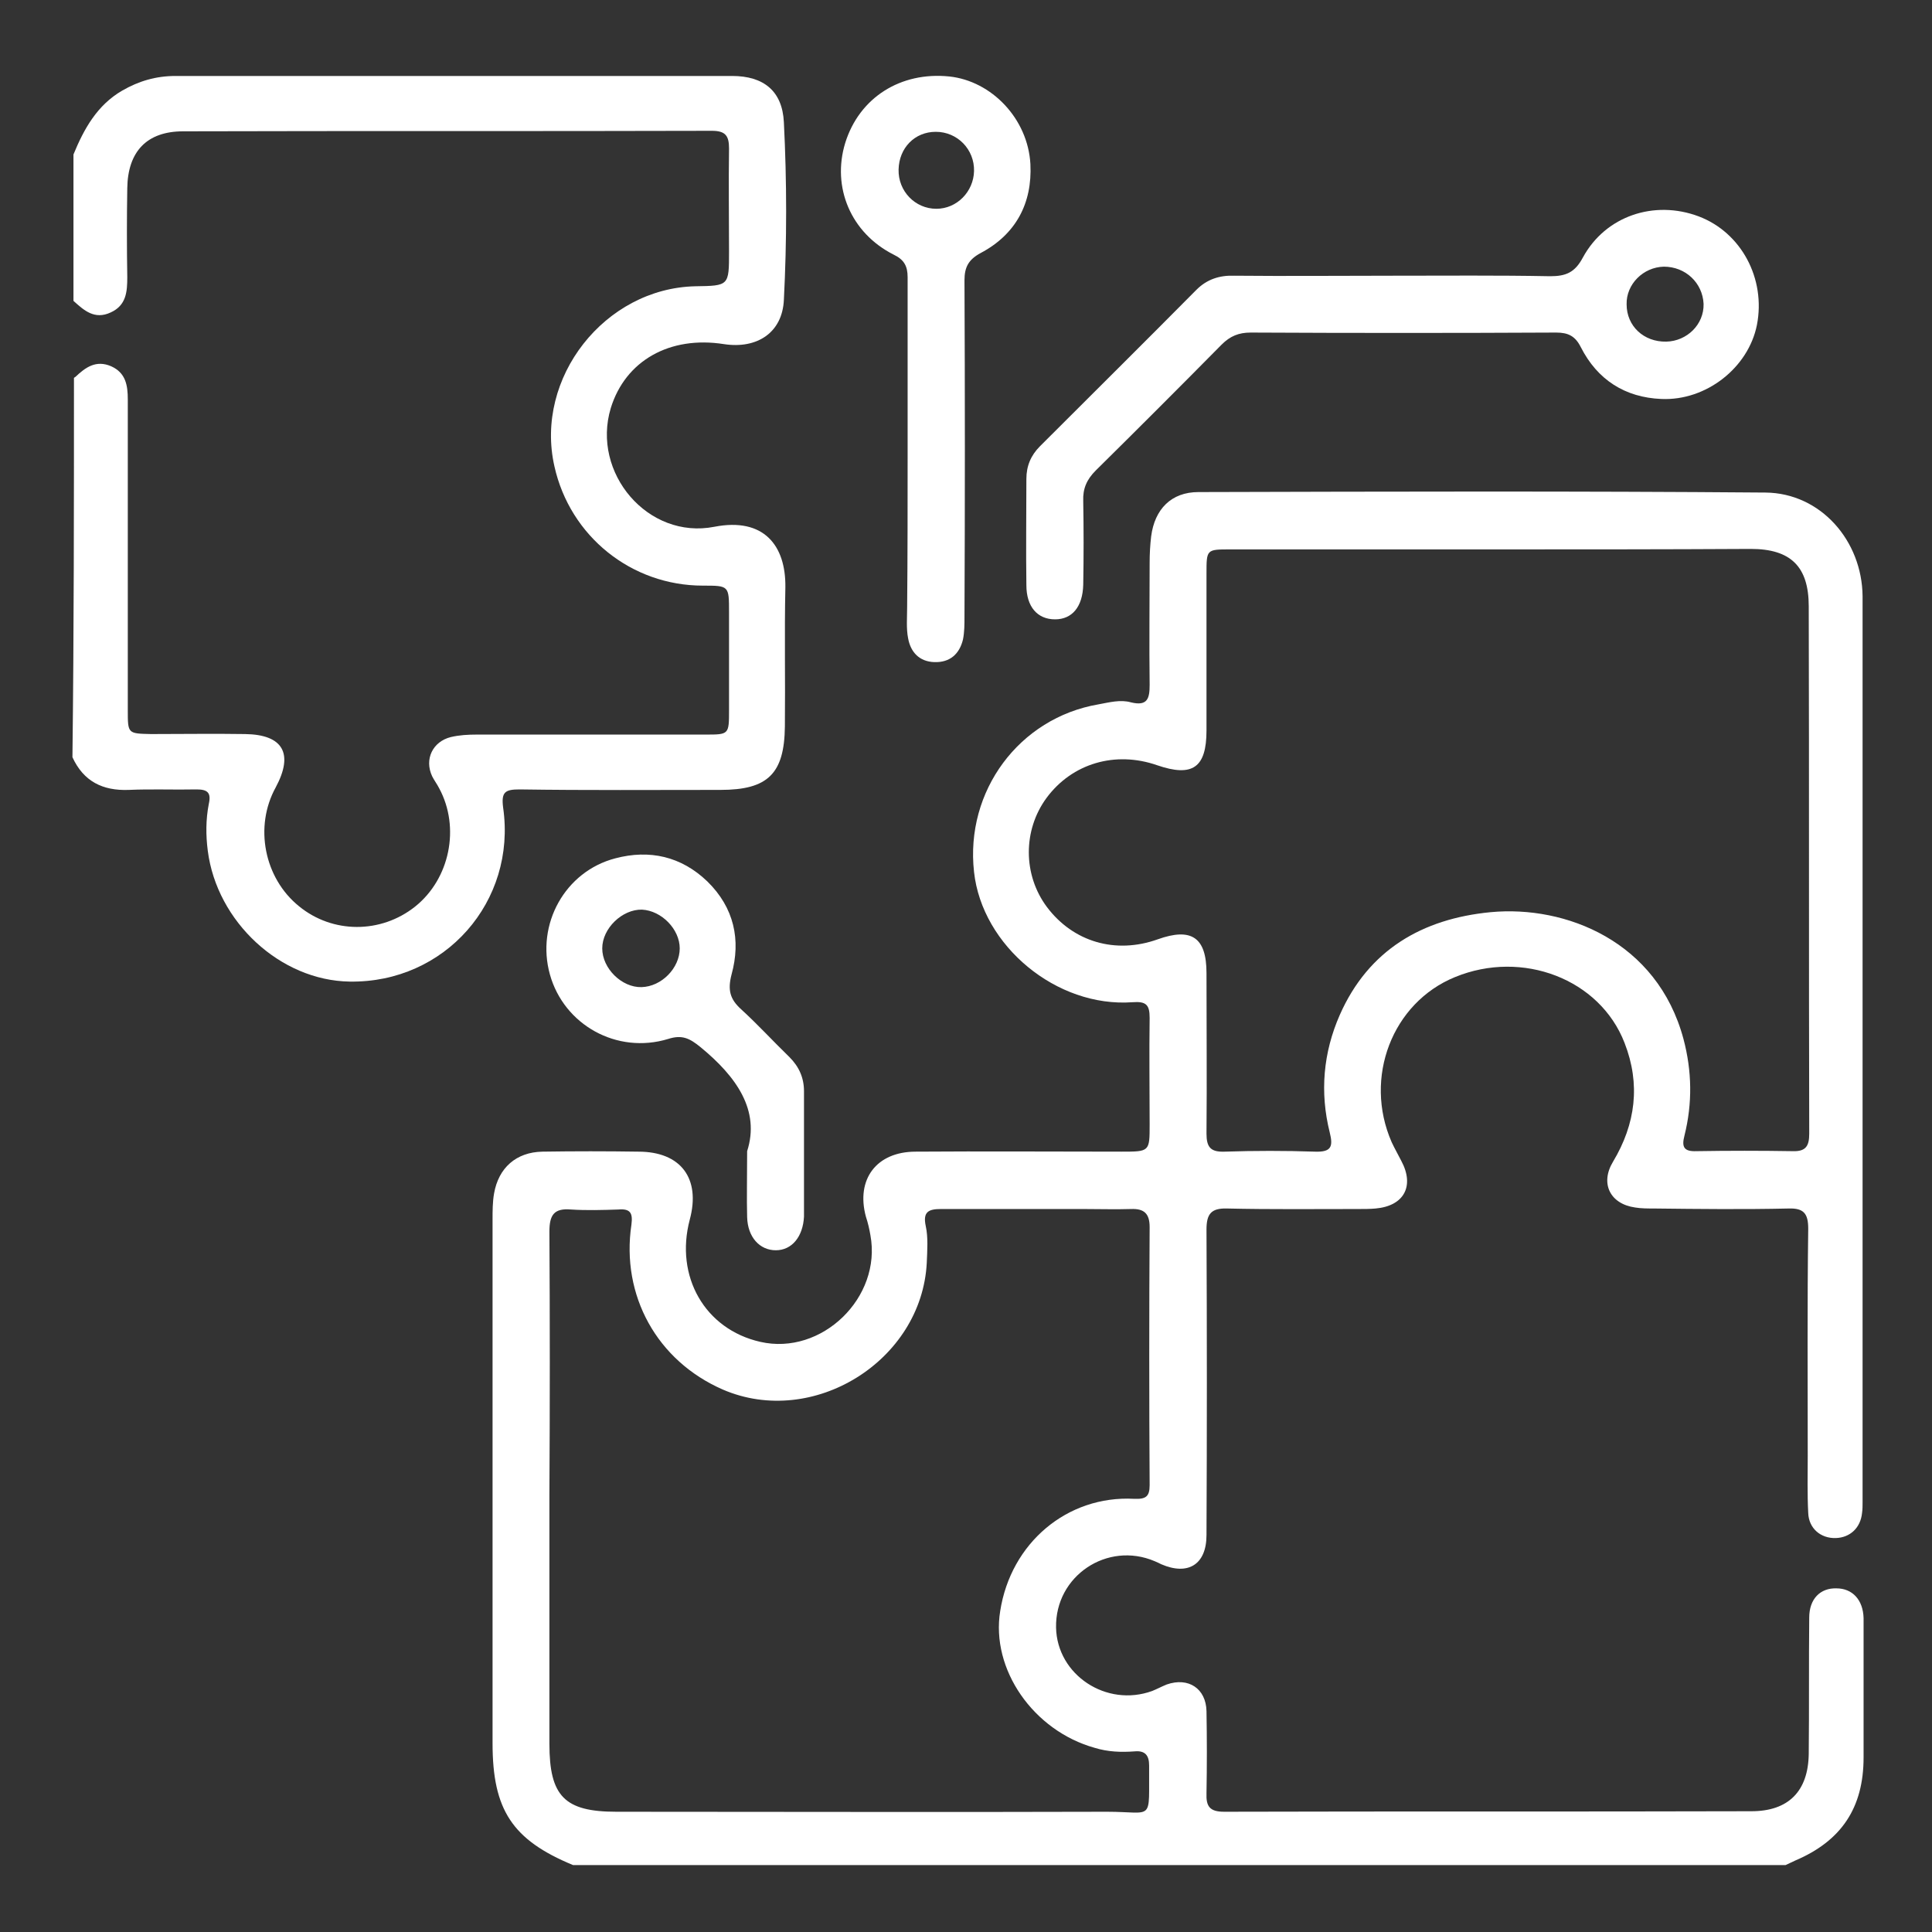 <svg width="75" height="75" viewBox="0 0 75 75" fill="none" xmlns="http://www.w3.org/2000/svg">
<rect x="0" y="0" width="75" height="75" fill="#333333" stroke="none"/>
<path d="M22.246 72.402C19.883 71.426 19.121 70.254 19.121 67.676C19.121 60.898 19.121 54.121 19.121 47.344C19.121 47.012 19.121 46.66 19.18 46.328C19.355 45.332 20.039 44.727 21.055 44.707C22.305 44.688 23.535 44.688 24.785 44.707C26.426 44.707 27.207 45.742 26.777 47.344C26.191 49.551 27.363 51.602 29.512 52.09C31.895 52.637 34.238 50.371 33.789 47.949C33.75 47.715 33.691 47.461 33.613 47.227C33.223 45.781 34.023 44.707 35.547 44.707C38.203 44.688 40.879 44.707 43.535 44.707C44.629 44.707 44.629 44.707 44.629 43.652C44.629 42.266 44.609 40.898 44.629 39.512C44.629 39.004 44.492 38.867 43.965 38.906C41.016 39.121 38.125 36.719 37.812 33.848C37.461 30.703 39.57 27.871 42.637 27.344C43.066 27.266 43.496 27.148 43.906 27.266C44.551 27.422 44.629 27.109 44.629 26.582C44.609 25 44.629 23.418 44.629 21.836C44.629 21.504 44.648 21.152 44.688 20.82C44.824 19.766 45.469 19.102 46.523 19.102C53.867 19.082 61.211 19.062 68.535 19.121C70.684 19.141 72.285 20.996 72.305 23.145C72.305 34.863 72.305 46.582 72.305 58.32C72.305 58.457 72.305 58.594 72.285 58.73C72.227 59.316 71.816 59.688 71.269 59.707C70.684 59.727 70.215 59.336 70.195 58.73C70.156 57.988 70.176 57.246 70.176 56.504C70.176 53.574 70.156 50.625 70.195 47.695C70.195 47.109 70.019 46.895 69.434 46.914C67.695 46.953 65.957 46.934 64.219 46.914C63.965 46.914 63.711 46.914 63.477 46.875C62.5 46.738 62.109 45.938 62.617 45.098C63.496 43.633 63.691 42.09 63.066 40.488C62.109 38.008 59.102 36.855 56.484 37.93C54.043 38.926 52.93 41.836 54.023 44.336C54.141 44.59 54.277 44.824 54.395 45.059C54.922 46.035 54.512 46.816 53.398 46.914C53.184 46.934 52.949 46.934 52.715 46.934C51.016 46.934 49.336 46.953 47.637 46.914C47.012 46.895 46.836 47.129 46.836 47.734C46.855 51.68 46.855 55.645 46.836 59.59C46.836 60.742 46.113 61.172 45.078 60.723C45 60.684 44.922 60.645 44.824 60.605C42.988 59.824 40.957 61.172 40.996 63.184C41.035 65.019 42.949 66.289 44.727 65.644C44.922 65.566 45.098 65.469 45.293 65.391C46.133 65.098 46.816 65.547 46.836 66.426C46.855 67.481 46.855 68.555 46.836 69.609C46.816 70.117 46.953 70.332 47.52 70.332C54.336 70.312 61.152 70.332 67.988 70.312C69.434 70.312 70.195 69.531 70.215 68.086C70.234 66.328 70.215 64.57 70.234 62.793C70.234 62.07 70.664 61.641 71.289 61.66C71.914 61.66 72.324 62.109 72.344 62.812C72.344 62.93 72.344 63.047 72.344 63.145C72.344 64.844 72.344 66.523 72.344 68.223C72.344 70.176 71.484 71.465 69.688 72.227C69.57 72.285 69.434 72.344 69.316 72.402C53.613 72.402 37.93 72.402 22.246 72.402ZM57.91 21.328C54.531 21.328 51.133 21.328 47.754 21.328C46.836 21.328 46.836 21.328 46.836 22.266C46.836 24.297 46.836 26.328 46.836 28.359C46.836 29.805 46.289 30.176 44.922 29.707C43.301 29.141 41.621 29.629 40.625 30.977C39.707 32.227 39.707 33.965 40.645 35.215C41.66 36.562 43.301 37.051 44.941 36.465C46.25 35.996 46.836 36.387 46.836 37.773C46.836 39.844 46.855 41.934 46.836 44.004C46.836 44.531 46.992 44.727 47.539 44.707C48.711 44.668 49.883 44.668 51.055 44.707C51.68 44.727 51.758 44.512 51.621 43.965C51.23 42.402 51.367 40.859 52.012 39.395C53.125 36.875 55.215 35.664 57.871 35.41C60.781 35.137 64.336 36.543 65.352 40.332C65.684 41.582 65.703 42.832 65.391 44.082C65.273 44.531 65.371 44.707 65.859 44.688C67.109 44.668 68.34 44.668 69.59 44.688C70.117 44.707 70.234 44.473 70.234 44.004C70.215 37.188 70.234 30.352 70.215 23.535C70.215 21.992 69.512 21.309 67.969 21.309C64.59 21.328 61.25 21.328 57.91 21.328ZM21.328 58.008C21.328 61.23 21.328 64.473 21.328 67.695C21.328 69.727 21.914 70.332 23.926 70.332C30.273 70.332 36.621 70.352 42.969 70.332C44.824 70.332 44.59 70.762 44.609 68.535C44.609 68.144 44.453 67.949 44.043 67.988C43.516 68.027 43.008 68.008 42.5 67.852C40.117 67.188 38.457 64.805 38.828 62.539C39.238 59.902 41.426 58.047 44.023 58.184C44.473 58.203 44.629 58.105 44.629 57.656C44.609 54.316 44.609 50.977 44.629 47.637C44.629 47.109 44.414 46.914 43.906 46.934C43.301 46.953 42.695 46.934 42.07 46.934C40.215 46.934 38.359 46.934 36.523 46.934C36.035 46.934 35.82 47.051 35.938 47.598C36.035 48.047 35.996 48.535 35.977 49.023C35.781 52.832 31.562 55.449 28.066 53.945C25.508 52.832 24.102 50.293 24.512 47.539C24.57 47.09 24.473 46.914 24.004 46.953C23.398 46.973 22.773 46.992 22.168 46.953C21.504 46.895 21.328 47.168 21.328 47.812C21.348 51.172 21.348 54.59 21.328 58.008Z" fill="white"/>
<path d="M2.871 14.668C2.891 14.648 2.91 14.648 2.93 14.629C3.32 14.258 3.73 13.965 4.316 14.219C4.883 14.473 4.961 14.961 4.961 15.508C4.961 19.531 4.961 23.555 4.961 27.578C4.961 28.477 4.961 28.477 5.859 28.496C7.07 28.496 8.301 28.477 9.512 28.496C10.996 28.516 11.406 29.258 10.703 30.566C9.863 32.09 10.254 34.082 11.602 35.176C12.91 36.25 14.785 36.25 16.113 35.195C17.461 34.121 17.871 32.129 17.051 30.605C16.973 30.449 16.855 30.293 16.777 30.137C16.465 29.473 16.797 28.789 17.5 28.613C17.832 28.535 18.164 28.516 18.516 28.516C21.465 28.516 24.434 28.516 27.383 28.516C28.301 28.516 28.301 28.516 28.301 27.559C28.301 26.289 28.301 25.02 28.301 23.77C28.301 22.734 28.301 22.734 27.285 22.734C24.512 22.734 22.129 20.82 21.523 18.105C20.742 14.668 23.477 11.191 26.992 11.113C28.301 11.094 28.301 11.094 28.301 9.766C28.301 8.438 28.281 7.109 28.301 5.762C28.301 5.273 28.164 5.078 27.637 5.078C20.801 5.098 13.945 5.078 7.109 5.098C5.703 5.098 4.961 5.879 4.941 7.305C4.922 8.457 4.922 9.609 4.941 10.762C4.941 11.328 4.902 11.855 4.297 12.129C3.672 12.422 3.262 12.051 2.852 11.68C2.852 9.785 2.852 7.891 2.852 5.996C3.262 5 3.77 4.082 4.746 3.516C5.391 3.145 6.055 2.949 6.816 2.949C14.023 2.949 21.23 2.949 28.418 2.949C29.648 2.949 30.371 3.535 30.43 4.746C30.547 7.051 30.547 9.355 30.43 11.641C30.371 12.91 29.395 13.555 28.105 13.359C25.996 13.027 24.277 14.004 23.711 15.84C22.949 18.359 25.156 20.957 27.734 20.449C29.648 20.078 30.508 21.172 30.488 22.793C30.449 24.59 30.488 26.406 30.469 28.203C30.449 30.039 29.805 30.664 27.969 30.664C25.371 30.664 22.773 30.684 20.176 30.645C19.609 30.645 19.453 30.742 19.531 31.348C20.059 35 17.266 38.164 13.574 38.105C10.879 38.066 8.418 35.781 8.066 33.027C7.988 32.422 7.988 31.816 8.105 31.211C8.203 30.781 8.066 30.645 7.637 30.645C6.758 30.664 5.879 30.625 5 30.664C3.984 30.703 3.242 30.332 2.812 29.395C2.871 24.512 2.871 19.59 2.871 14.668Z" fill="white"/>
<path d="M54.082 10.703C56.113 10.703 58.145 10.684 60.176 10.723C60.781 10.723 61.133 10.586 61.445 10C62.324 8.379 64.219 7.754 65.938 8.398C67.598 9.023 68.555 10.82 68.203 12.617C67.871 14.277 66.231 15.566 64.492 15.488C63.086 15.43 62.012 14.746 61.367 13.477C61.152 13.047 60.879 12.91 60.41 12.91C56.465 12.93 52.5 12.93 48.555 12.91C48.086 12.91 47.754 13.047 47.422 13.379C45.801 15.02 44.18 16.641 42.539 18.262C42.188 18.613 42.031 18.965 42.051 19.453C42.07 20.527 42.07 21.621 42.051 22.695C42.031 23.555 41.621 24.043 40.957 24.043C40.273 24.043 39.844 23.555 39.844 22.715C39.824 21.348 39.844 19.961 39.844 18.594C39.844 18.086 40.02 17.676 40.371 17.324C42.402 15.293 44.434 13.281 46.445 11.25C46.855 10.84 47.344 10.684 47.91 10.703C49.98 10.723 52.031 10.703 54.082 10.703ZM64.59 10.352C63.789 10.371 63.125 11.035 63.145 11.816C63.145 12.656 63.809 13.281 64.688 13.262C65.488 13.242 66.152 12.598 66.133 11.797C66.094 10.977 65.43 10.352 64.59 10.352Z" fill="white"/>
<path d="M35.234 17.539C35.234 15.274 35.234 13.027 35.234 10.762C35.234 10.332 35.098 10.078 34.688 9.883C33.027 9.043 32.285 7.266 32.812 5.547C33.359 3.789 34.961 2.773 36.855 2.969C38.496 3.145 39.902 4.609 40 6.367C40.078 7.891 39.434 9.102 38.066 9.824C37.598 10.078 37.441 10.371 37.441 10.879C37.461 15.234 37.461 19.59 37.441 23.945C37.441 24.238 37.441 24.531 37.383 24.824C37.246 25.391 36.875 25.723 36.27 25.703C35.684 25.684 35.352 25.312 35.254 24.785C35.176 24.395 35.215 23.984 35.215 23.574C35.234 21.562 35.234 19.551 35.234 17.539ZM37.812 6.641C37.832 5.801 37.168 5.117 36.328 5.117C35.508 5.117 34.902 5.742 34.883 6.582C34.863 7.422 35.527 8.105 36.348 8.105C37.148 8.105 37.793 7.441 37.812 6.641Z" fill="white"/>
<path d="M29.004 44.688C29.512 43.105 28.594 41.797 27.188 40.645C26.777 40.312 26.484 40.156 25.938 40.332C23.945 40.938 21.895 39.785 21.348 37.832C20.801 35.879 21.934 33.828 23.887 33.32C25.215 32.969 26.445 33.242 27.461 34.219C28.496 35.234 28.77 36.484 28.398 37.832C28.242 38.438 28.34 38.789 28.77 39.18C29.414 39.766 30.02 40.43 30.645 41.035C31.016 41.406 31.211 41.836 31.211 42.363C31.211 43.965 31.211 45.566 31.211 47.168C31.211 47.188 31.211 47.207 31.211 47.227C31.172 48.008 30.742 48.535 30.117 48.535C29.492 48.535 29.023 48.027 29.004 47.246C28.984 46.504 29.004 45.762 29.004 44.688ZM26.387 36.816C26.387 36.074 25.684 35.352 24.922 35.312C24.16 35.293 23.379 36.035 23.379 36.816C23.379 37.598 24.141 38.34 24.902 38.32C25.684 38.301 26.387 37.578 26.387 36.816Z" fill="white"/>
</svg>
